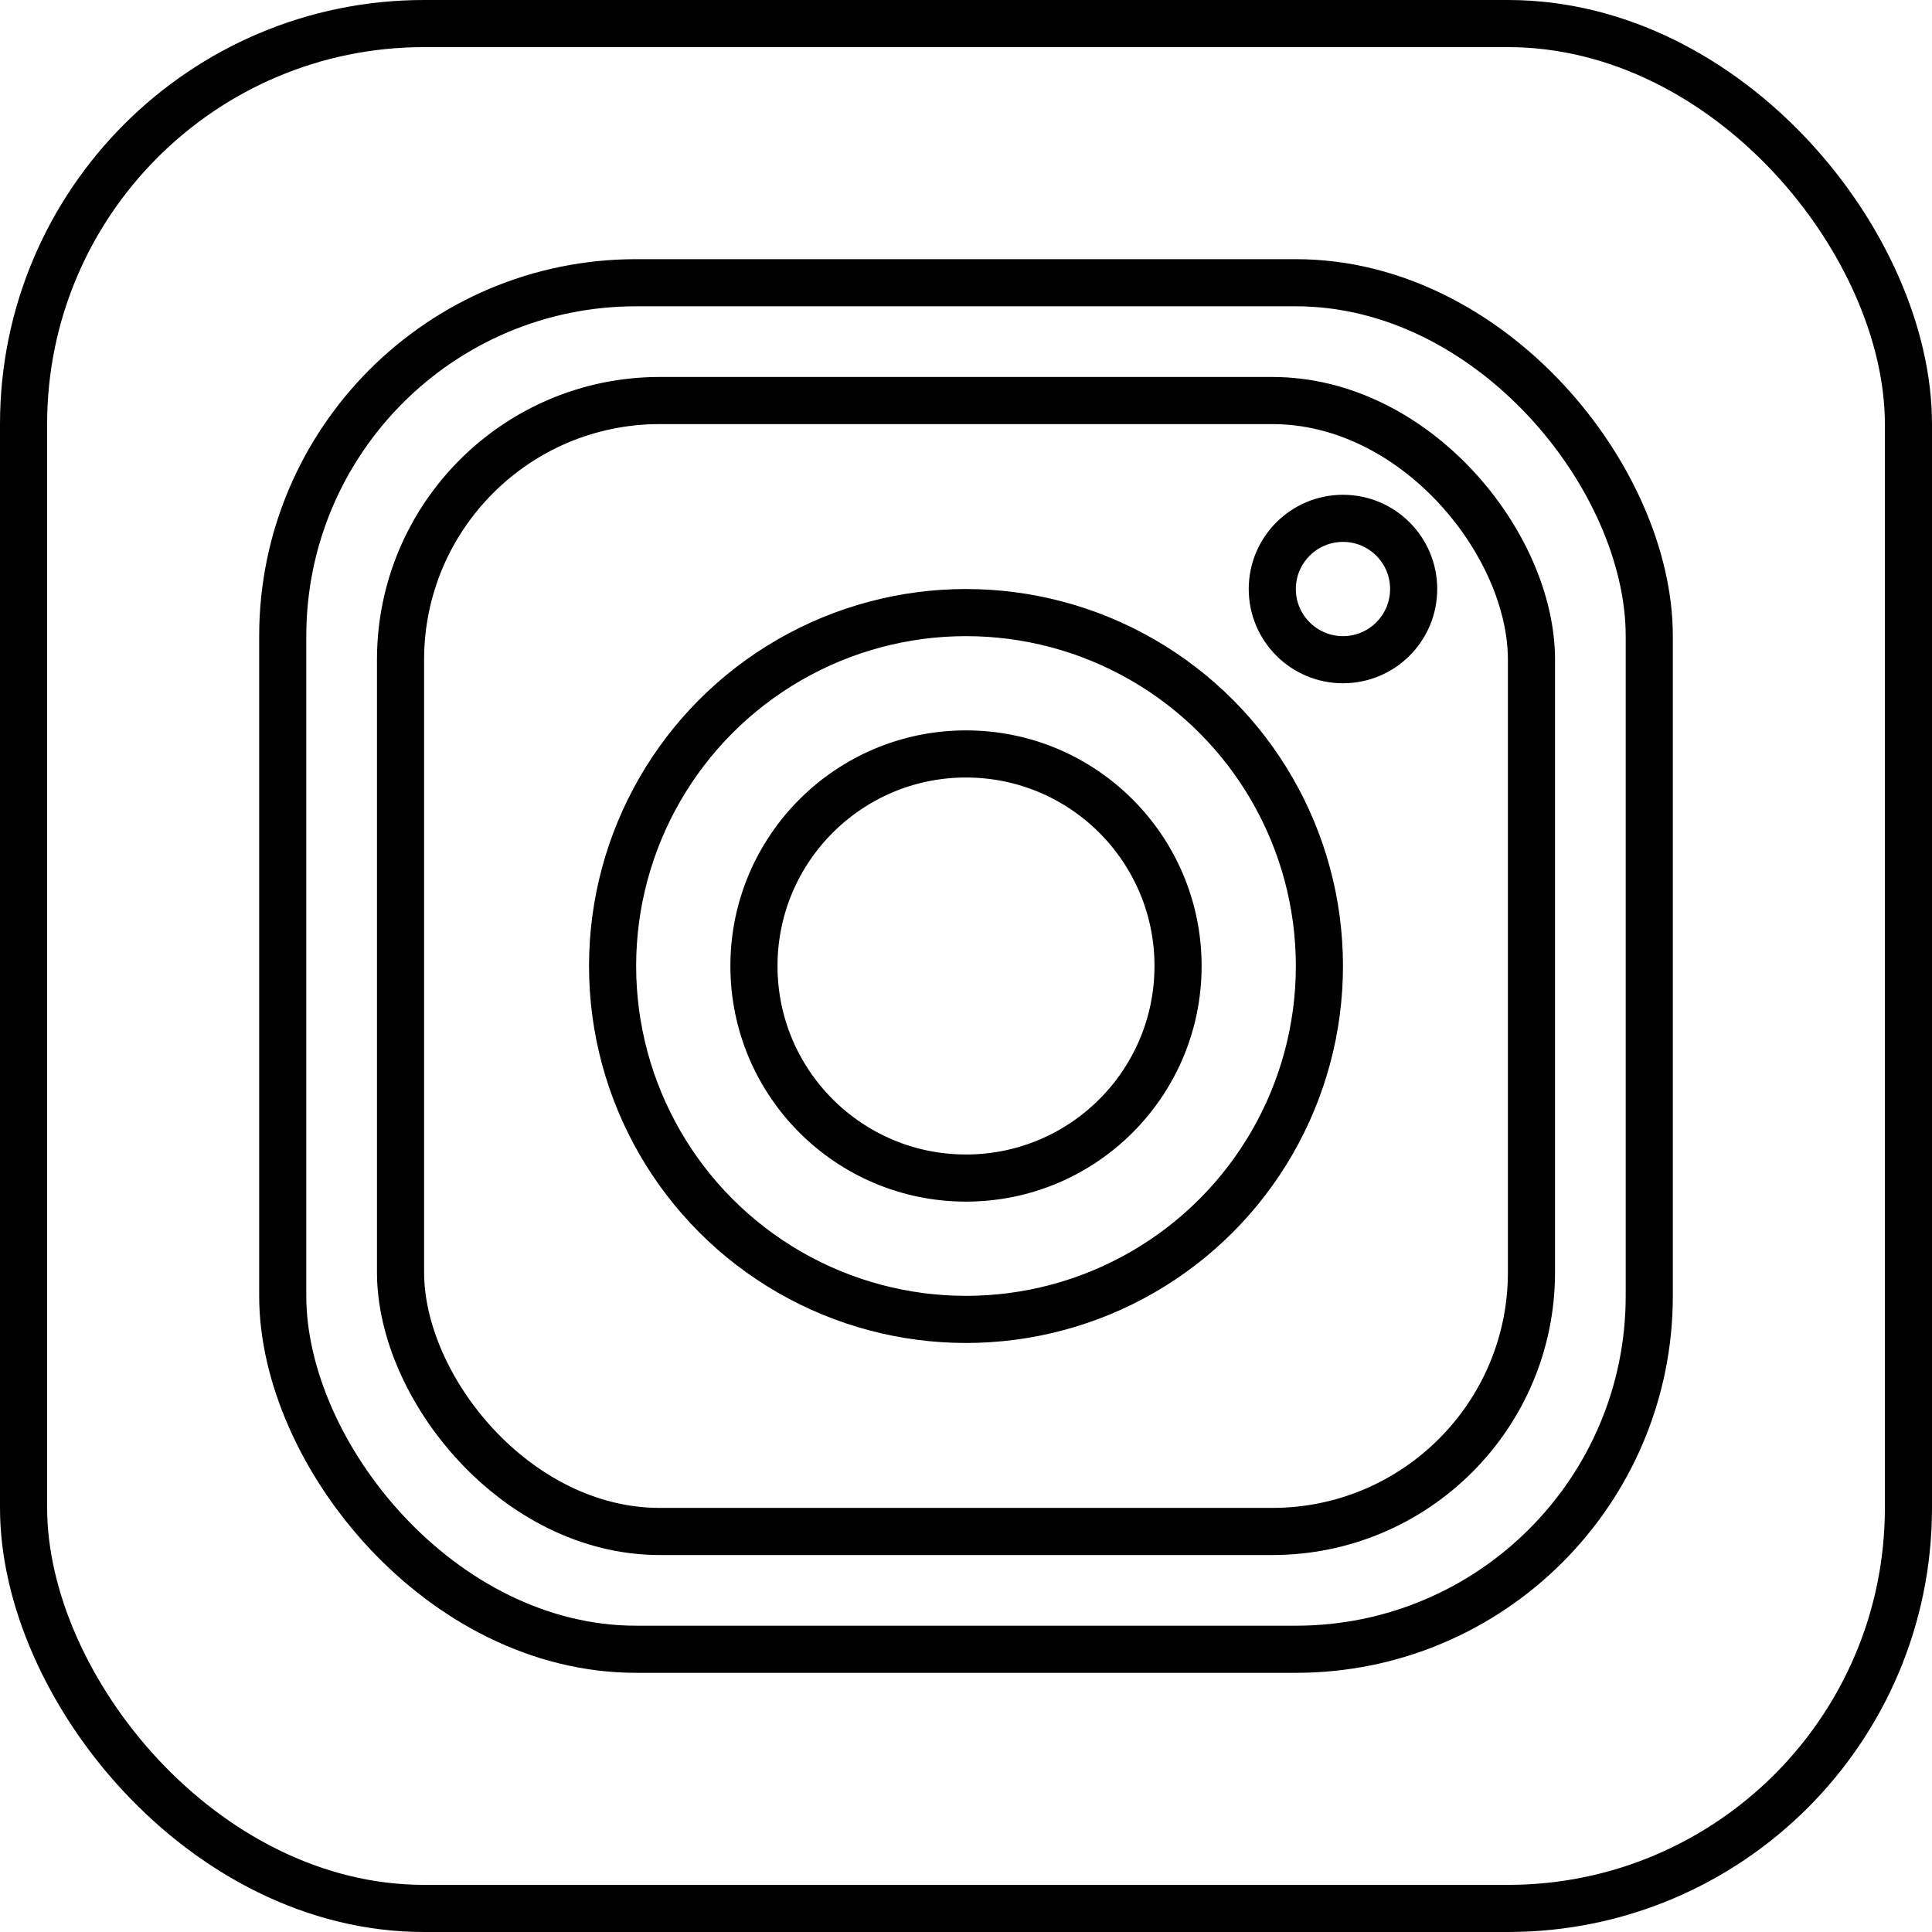 <svg width="82" height="82" viewBox="0 0 82 82" fill="none" xmlns="http://www.w3.org/2000/svg">
<rect x="1" y="1" width="80" height="80" rx="17" stroke="black" stroke-width="2"/>
<rect x="12" y="12" width="58" height="58" rx="15" stroke="black" stroke-width="2"/>
<circle cx="41" cy="41" r="15" stroke="black" stroke-width="2"/>
<circle cx="57" cy="25" r="3" stroke="black" stroke-width="2"/>
<circle cx="41" cy="41" r="9" stroke="black" stroke-width="2"/>
<rect x="17" y="17" width="48" height="48" rx="11" stroke="black" stroke-width="2"/>
</svg>
